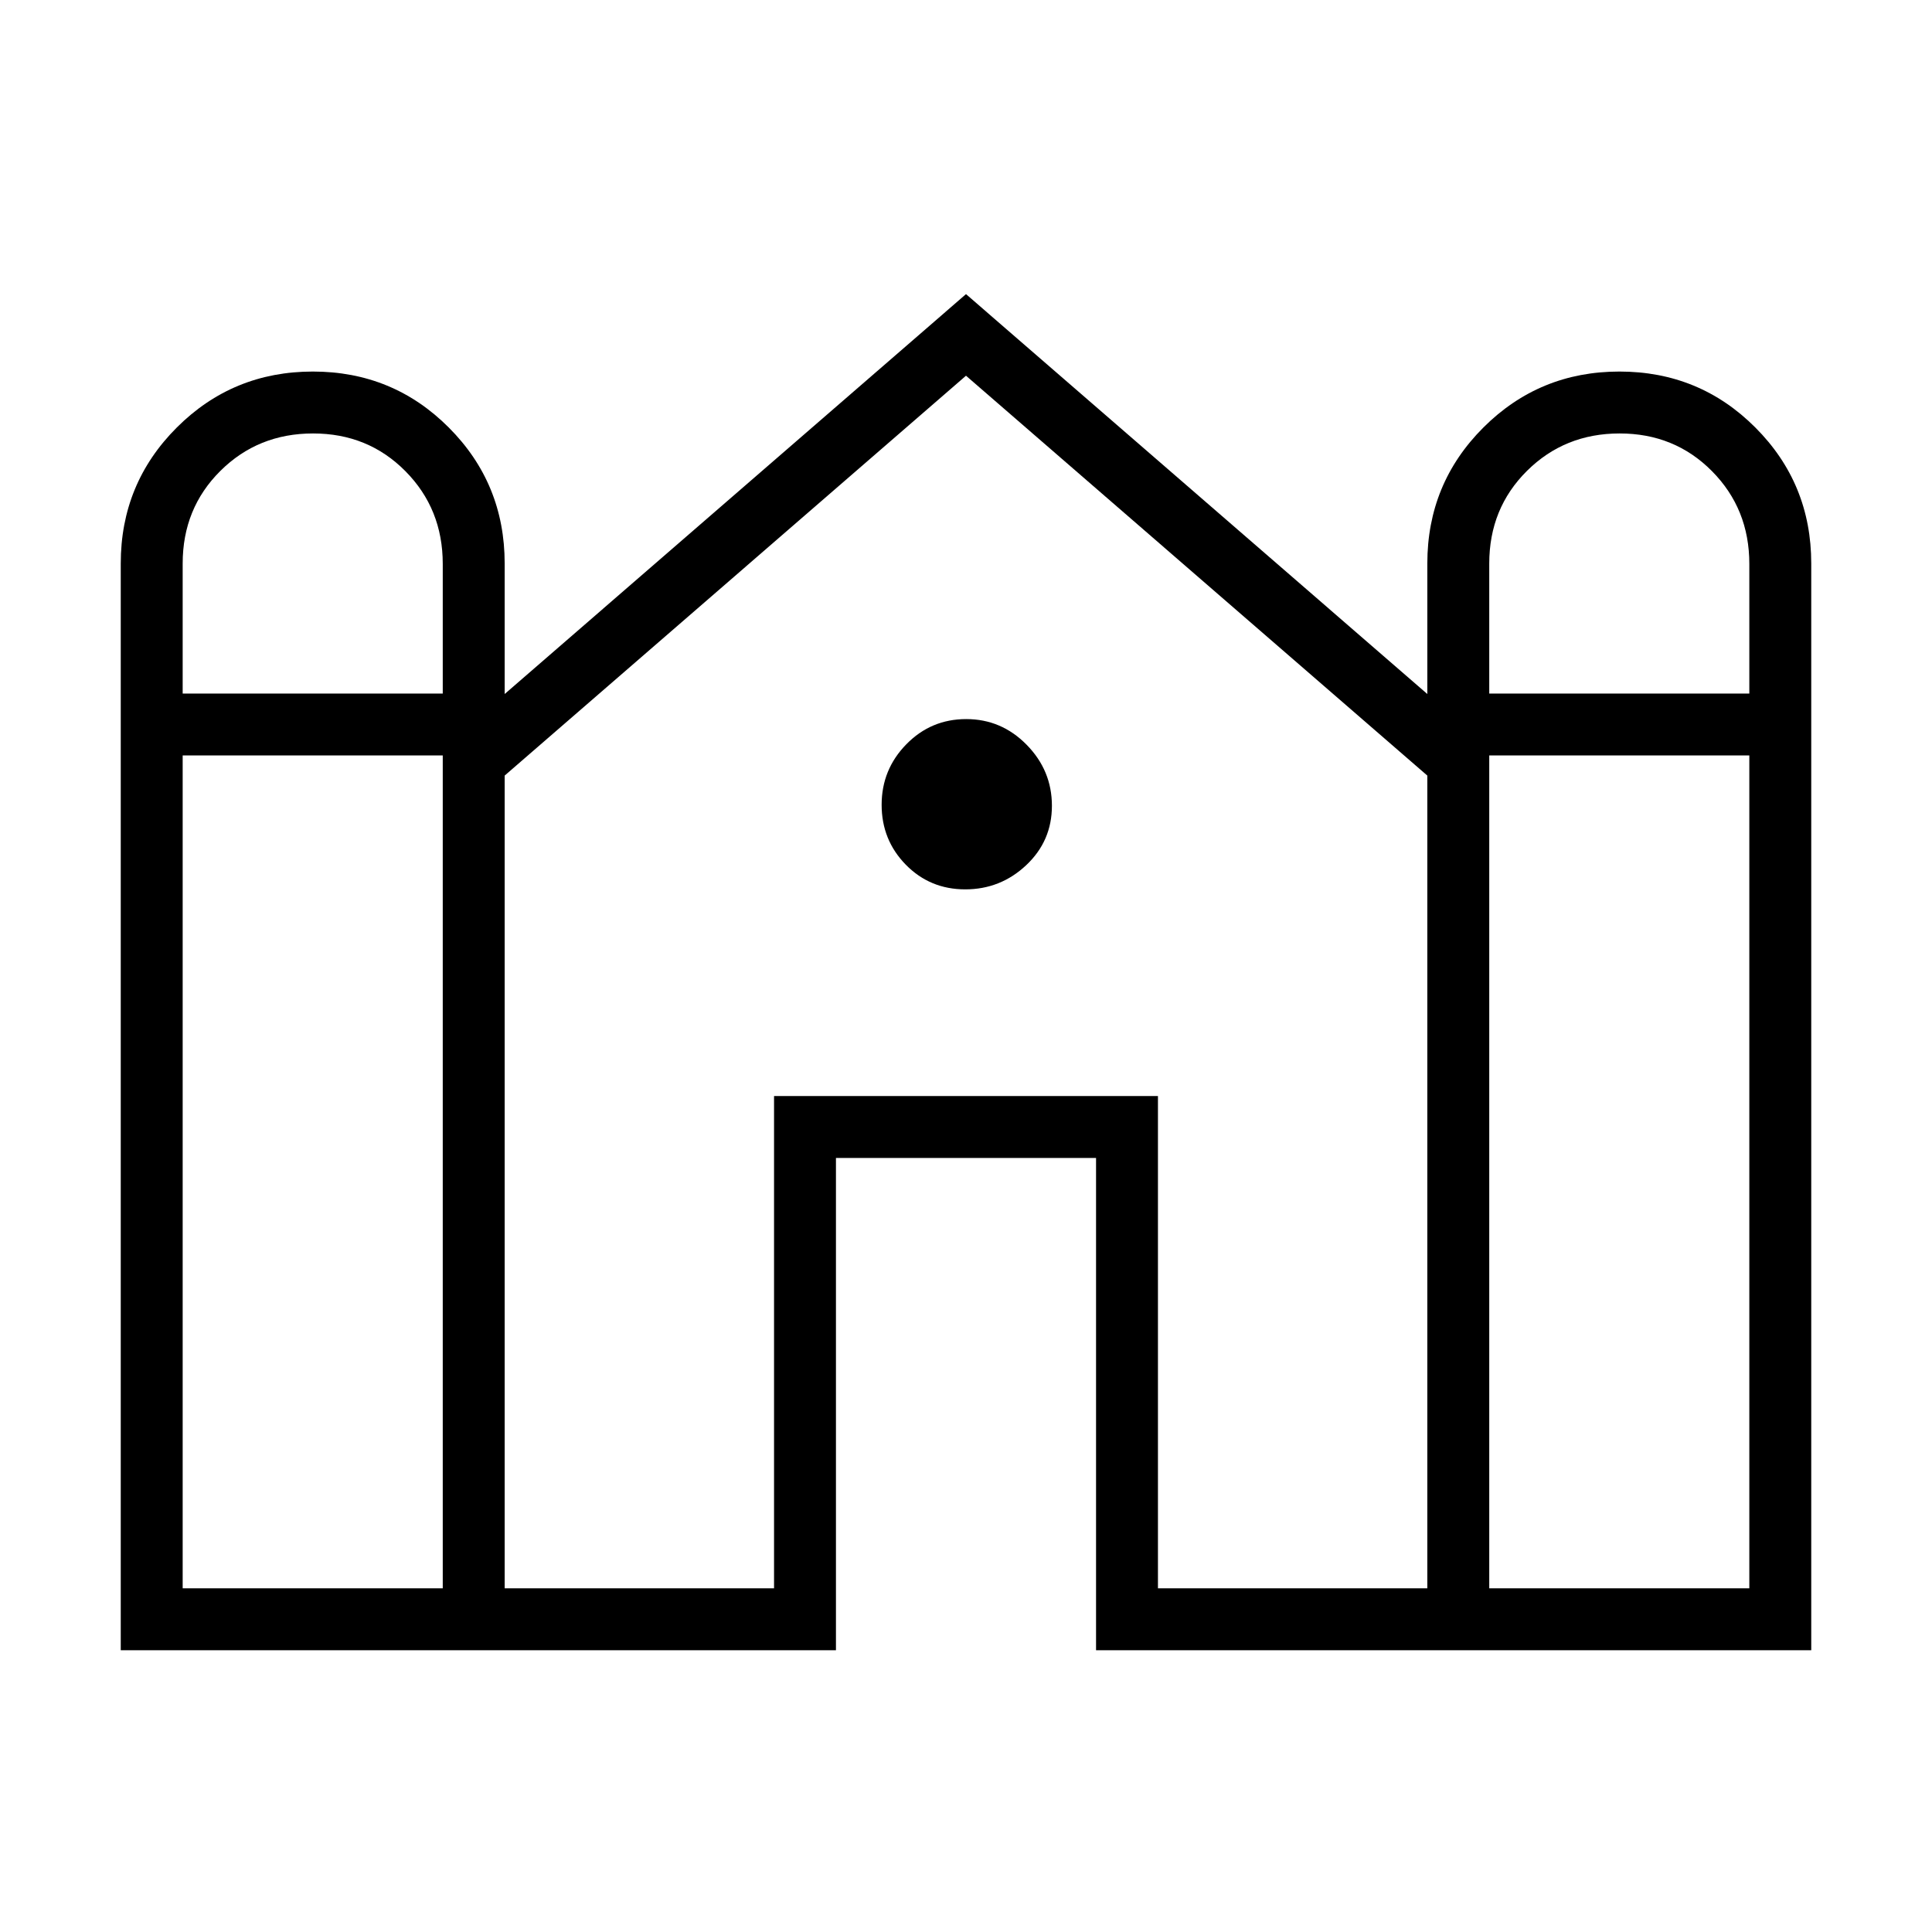 <svg xmlns="http://www.w3.org/2000/svg" height="48" viewBox="0 -960 960 960" width="48"><path d="M60-140v-540q0-39.74 27.84-67.56t67.62-27.82q39.77 0 67.54 27.82 27.77 27.82 27.77 67.56v64.85L480-813.85l229.23 198.7V-680q0-39.74 27.84-67.56t67.62-27.82q39.77 0 67.54 27.82Q900-719.74 900-680v540H544.62v-244.62H415.38V-140H60Zm680-475.38h129.23v-64.44q0-27.33-18.55-46.06-18.56-18.74-45.89-18.74-27.33 0-46.06 18.61Q740-707.4 740-680v64.62Zm-649.23 0H220v-64.44q0-27.33-18.56-46.06-18.55-18.74-45.88-18.74-27.33 0-46.06 18.61Q90.77-707.4 90.77-680v64.62Zm0 444.61H220v-413.85H90.77v413.85Zm160 0h133.85v-244.61h190.76v244.61h133.85v-403.85L480-773.31 250.77-574.62v403.85Zm489.23 0h129.23v-413.85H740v413.85ZM479.62-518.08q-17.51 0-29.53-12.25-12.01-12.26-12.01-29.77 0-17.52 12.25-30.05 12.26-12.54 29.77-12.54 17.52 0 30.05 12.78 12.54 12.77 12.54 30.29 0 17.51-12.78 29.53-12.77 12.01-30.29 12.01Z"/></svg>
